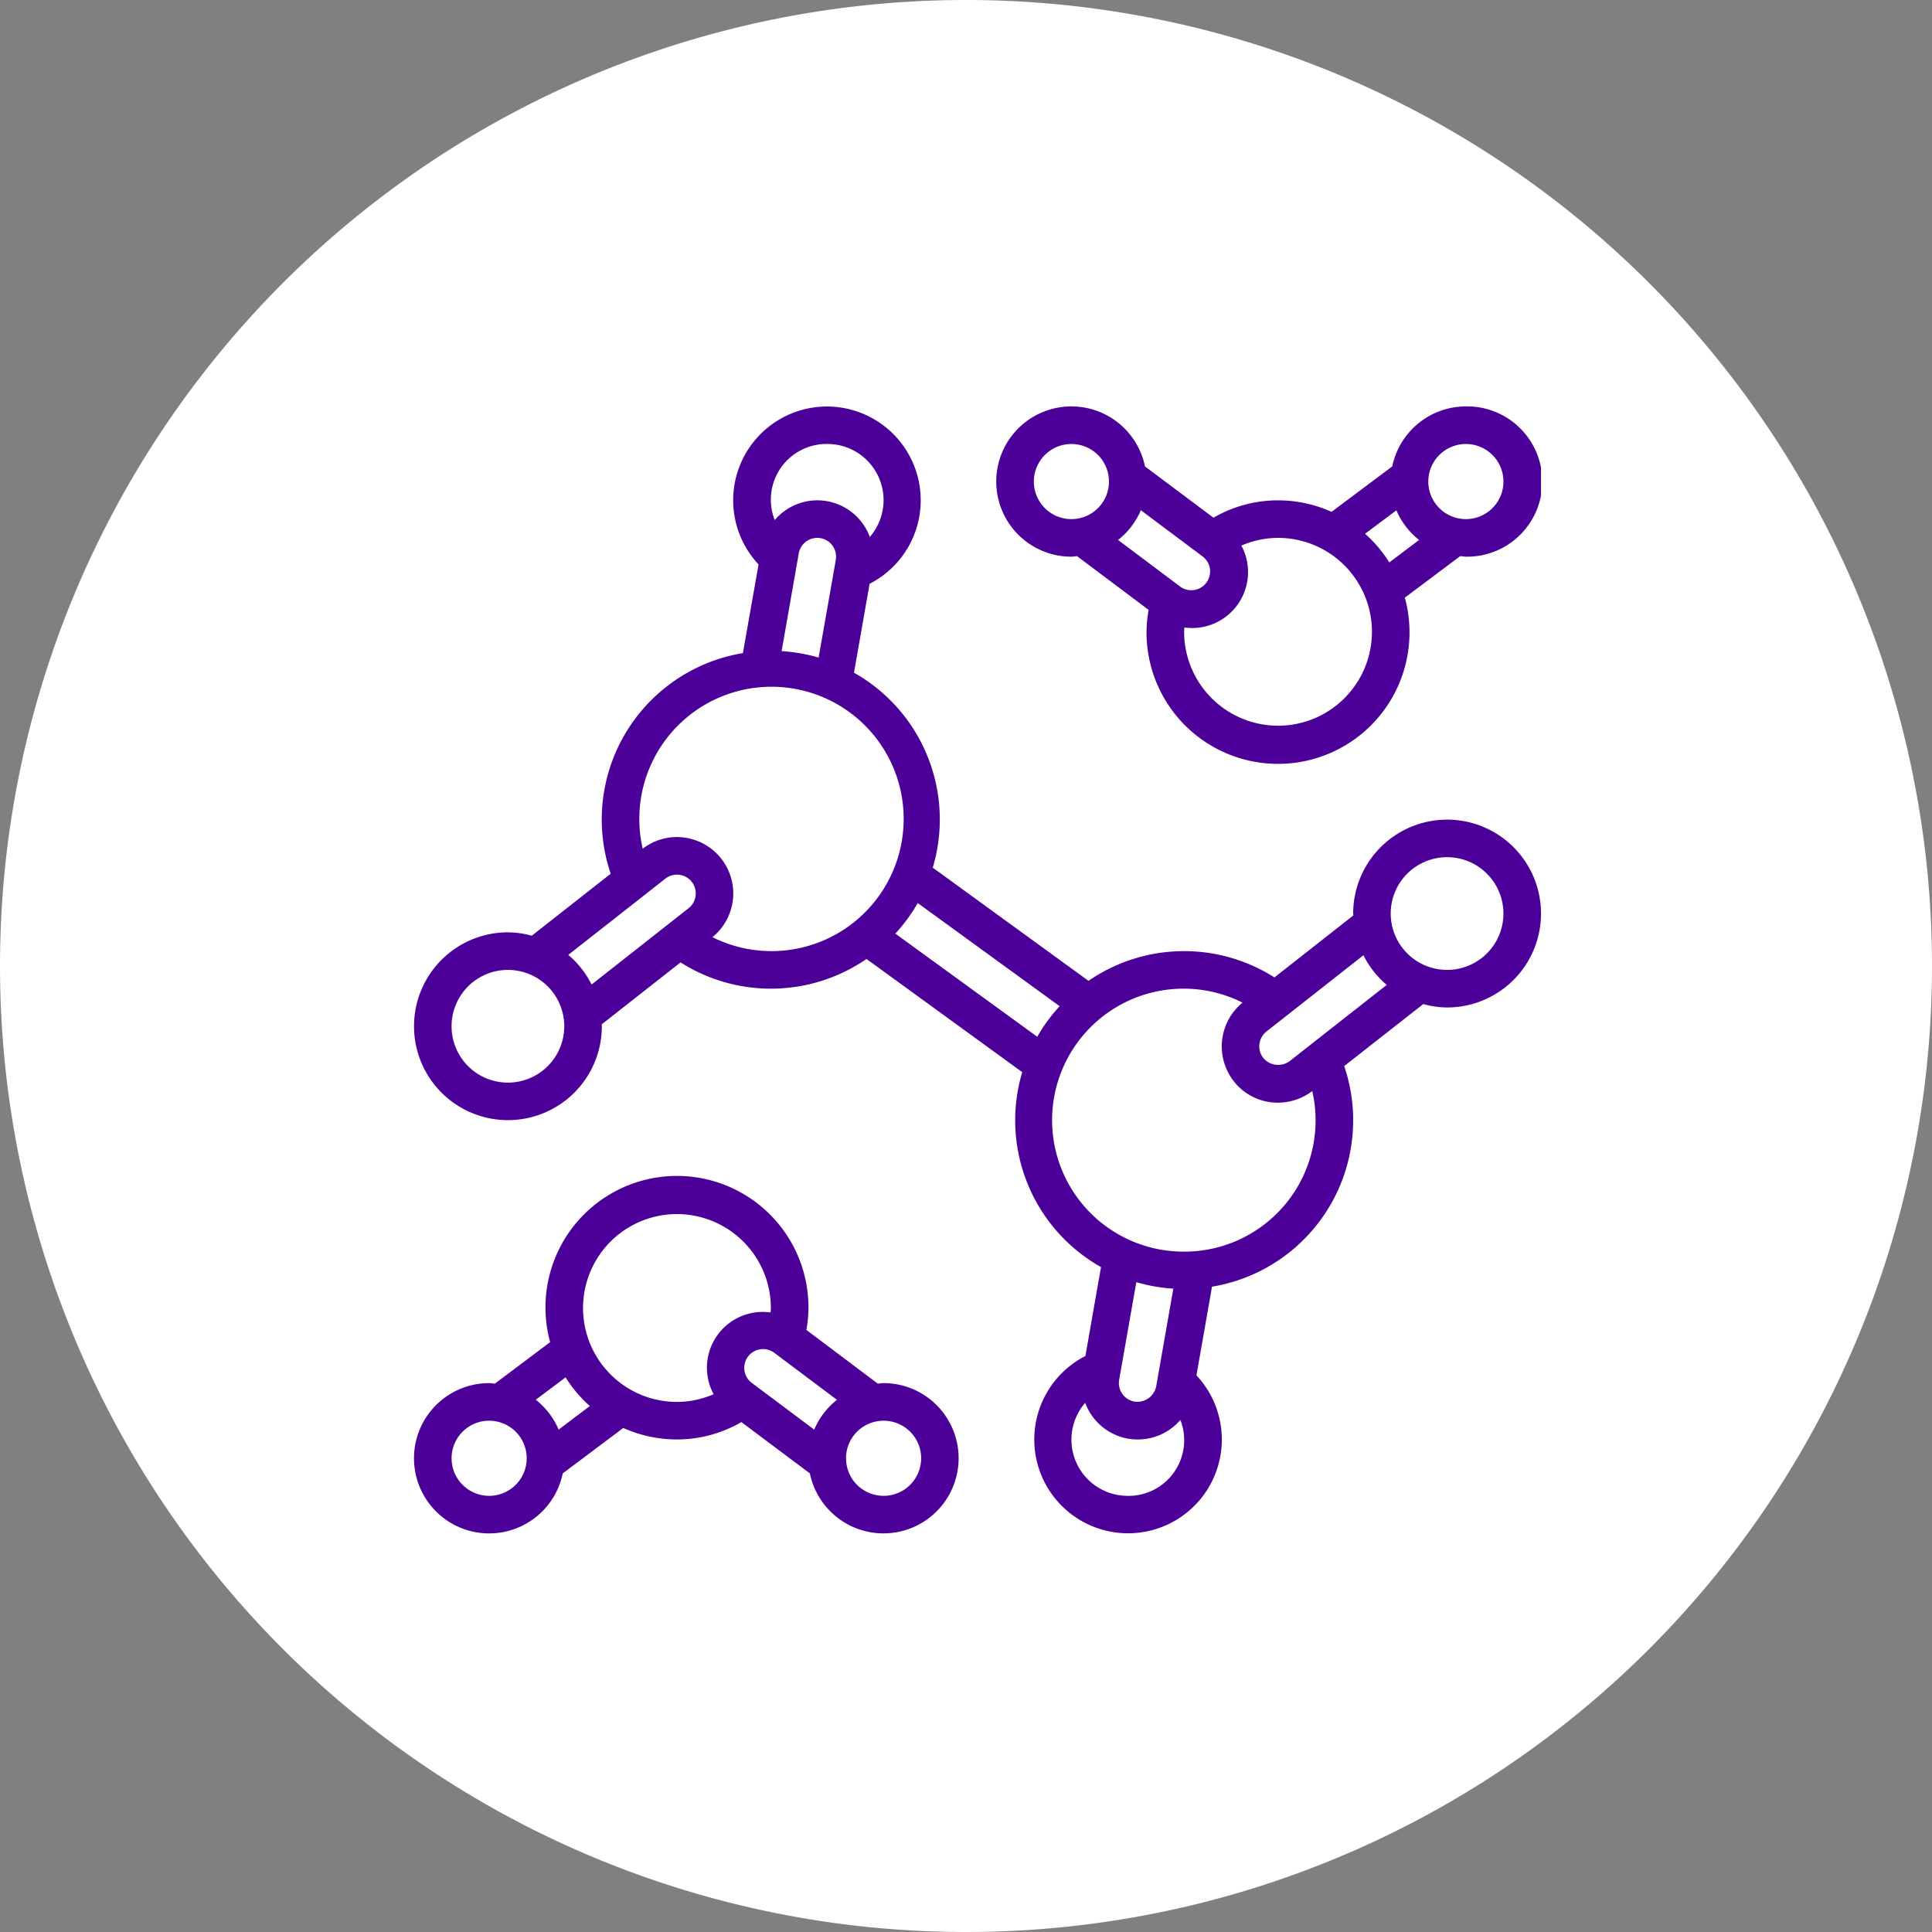<svg xmlns="http://www.w3.org/2000/svg" xmlns:xlink="http://www.w3.org/1999/xlink" width="84" height="84" viewBox="0 0 84 84">
  <rect x="0" y="0" width="84" height="84" fill="#808080" stroke="none"/>
  <defs>
    <clipPath id="clip-path">
      <rect id="Rectángulo_405695" data-name="Rectángulo 405695" width="49" height="49" transform="translate(-3132 -5619)" fill="#4d0099" stroke="#707070" stroke-width="1"/>
    </clipPath>
  </defs>
  <g id="Grupo_1108952" data-name="Grupo 1108952" transform="translate(3157 5725.67)">
    <path id="Trazado_893295" data-name="Trazado 893295" d="M42,0A42,42,0,1,1,0,42,42,42,0,0,1,42,0Z" transform="translate(-3157 -5725.67)" fill="#fff"/>
    <g id="Enmascarar_grupo_1098718" data-name="Enmascarar grupo 1098718" transform="translate(-7 -89)" clip-path="url(#clip-path)">
      <g id="Page-1" transform="translate(-3132 -5619)">
        <g id="_023---Molecules" data-name="023---Molecules">
          <path id="Shape" d="M44.916,17.966a4.088,4.088,0,0,0-4.083,4.083c0,.028.007.053.008.082l-3.43,2.695a7.33,7.33,0,0,0-8.085.149l-6.771-4.921a7.321,7.321,0,0,0-3.425-8.476l.679-3.866a4.077,4.077,0,1,0-4.828-.841L14.3,10.726a7.333,7.333,0,0,0-5.748,9.592L5.12,23.013a4.033,4.033,0,0,0-1.037-.147A4.083,4.083,0,1,0,8.167,26.95c0-.028-.007-.053-.008-.082l3.43-2.695a7.33,7.33,0,0,0,8.085-.149l6.771,4.921a7.321,7.321,0,0,0,3.425,8.476l-.679,3.866a4.077,4.077,0,1,0,4.828.841l.677-3.855a7.333,7.333,0,0,0,5.748-9.592l3.436-2.695a4.033,4.033,0,0,0,1.037.147,4.083,4.083,0,0,0,0-8.167ZM15.983,10.64l.746-4.252a.817.817,0,1,1,1.609.291l-.746,4.241a7.32,7.32,0,0,0-1.61-.279Zm1.984-9.007a2.443,2.443,0,0,1,1.851,4.044,2.429,2.429,0,0,0-4.134-.735,2.421,2.421,0,0,1,2.283-3.309ZM4.083,29.4a2.45,2.45,0,1,1,2.45-2.45A2.45,2.45,0,0,1,4.083,29.4Zm2.624-5.553,4.22-3.313a.817.817,0,0,1,1.012,1.283L7.721,25.135a4.074,4.074,0,0,0-1.014-1.289Zm6.268-.77a2.45,2.45,0,0,0-1.262-4.336,2.421,2.421,0,0,0-1.769.49,5.747,5.747,0,1,1,3.031,3.846Zm7.953-.155a7.383,7.383,0,0,0,.973-1.329l6.17,4.484a7.383,7.383,0,0,0-.973,1.329ZM33.015,38.356l-.746,4.252a.835.835,0,0,1-.95.659.817.817,0,0,1-.659-.95l.746-4.241a7.32,7.32,0,0,0,1.611.283Zm-1.982,9.01a2.443,2.443,0,0,1-1.851-4.044,2.443,2.443,0,0,0,1.864,1.559,2.624,2.624,0,0,0,.421.035,2.445,2.445,0,0,0,1.854-.848,2.421,2.421,0,0,1-2.287,3.3Zm2.45-10.617a5.717,5.717,0,1,1,2.541-10.827,2.459,2.459,0,0,0-.384,3.416,2.423,2.423,0,0,0,1.926.935,2.473,2.473,0,0,0,1.489-.506,5.706,5.706,0,0,1-5.572,6.982Zm4.593-8.287a.844.844,0,0,1-1.148-.13.822.822,0,0,1,.131-1.15l4.22-3.319a4.074,4.074,0,0,0,1.014,1.289Zm6.84-3.963a2.45,2.45,0,1,1,2.45-2.45A2.45,2.45,0,0,1,44.916,24.5Z" fill="#4d0099"/>
          <path id="Shape-2" data-name="Shape" d="M45.733,0a3.272,3.272,0,0,0-3.2,2.608L39.894,4.584a5.673,5.673,0,0,0-2.328-.5,5.594,5.594,0,0,0-2.806.755l-2.978-2.23a3.267,3.267,0,1,0-3.2,3.925c.082,0,.163-.019.245-.024l3.114,2.337a5.53,5.53,0,0,0-.092.954A5.717,5.717,0,1,0,43.08,8.315l2.408-1.806c.082.006.163.024.245.024a3.267,3.267,0,1,0,0-6.533ZM26.95,3.267A1.633,1.633,0,1,1,28.583,4.9,1.633,1.633,0,0,1,26.95,3.267ZM31.6,4.512,34.3,6.533a.817.817,0,0,1-.98,1.307L30.611,5.807a3.273,3.273,0,0,0,.994-1.3Zm5.962,9.371A4.088,4.088,0,0,1,33.483,9.8c0-.065.01-.125.012-.188a2.431,2.431,0,0,0,2.477-3.56,4.011,4.011,0,0,1,1.594-.336,4.083,4.083,0,0,1,0,8.167Zm4.843-7.1a5.734,5.734,0,0,0-1.054-1.246l1.361-1.019A3.267,3.267,0,0,0,43.7,5.806ZM45.733,4.9a1.633,1.633,0,1,1,1.155-.478,1.633,1.633,0,0,1-1.155.478Z" fill="#4d0099"/>
          <path id="Shape-3" data-name="Shape" d="M3.267,42.466a3.267,3.267,0,1,0,3.2,3.925L9.1,44.415a5.673,5.673,0,0,0,2.328.5,5.594,5.594,0,0,0,2.806-.755l2.978,2.23a3.267,3.267,0,1,0,3.2-3.925c-.082,0-.163.019-.245.025L17.06,40.153a5.53,5.53,0,0,0,.09-.954A5.717,5.717,0,1,0,5.919,40.684L3.512,42.491c-.082-.006-.163-.025-.245-.025Zm0,4.9A1.633,1.633,0,1,1,4.9,45.733,1.633,1.633,0,0,1,3.267,47.366ZM22.05,45.733A1.633,1.633,0,1,1,20.416,44.1,1.633,1.633,0,0,1,22.05,45.733ZM17.4,44.487l-2.7-2.021a.817.817,0,1,1,.98-1.307l2.71,2.033a3.273,3.273,0,0,0-.991,1.3Zm-5.966-9.371A4.088,4.088,0,0,1,15.516,39.2c0,.067-.01.129-.013.194a2.426,2.426,0,0,0-2.476,3.553,4.011,4.011,0,0,1-1.594.336,4.083,4.083,0,0,1,0-8.167Zm-4.843,7.1a5.734,5.734,0,0,0,1.054,1.246L6.288,44.488a3.267,3.267,0,0,0-.993-1.3Z" fill="#4d0099"/>
        </g>
      </g>
    </g>
  </g>
</svg>

